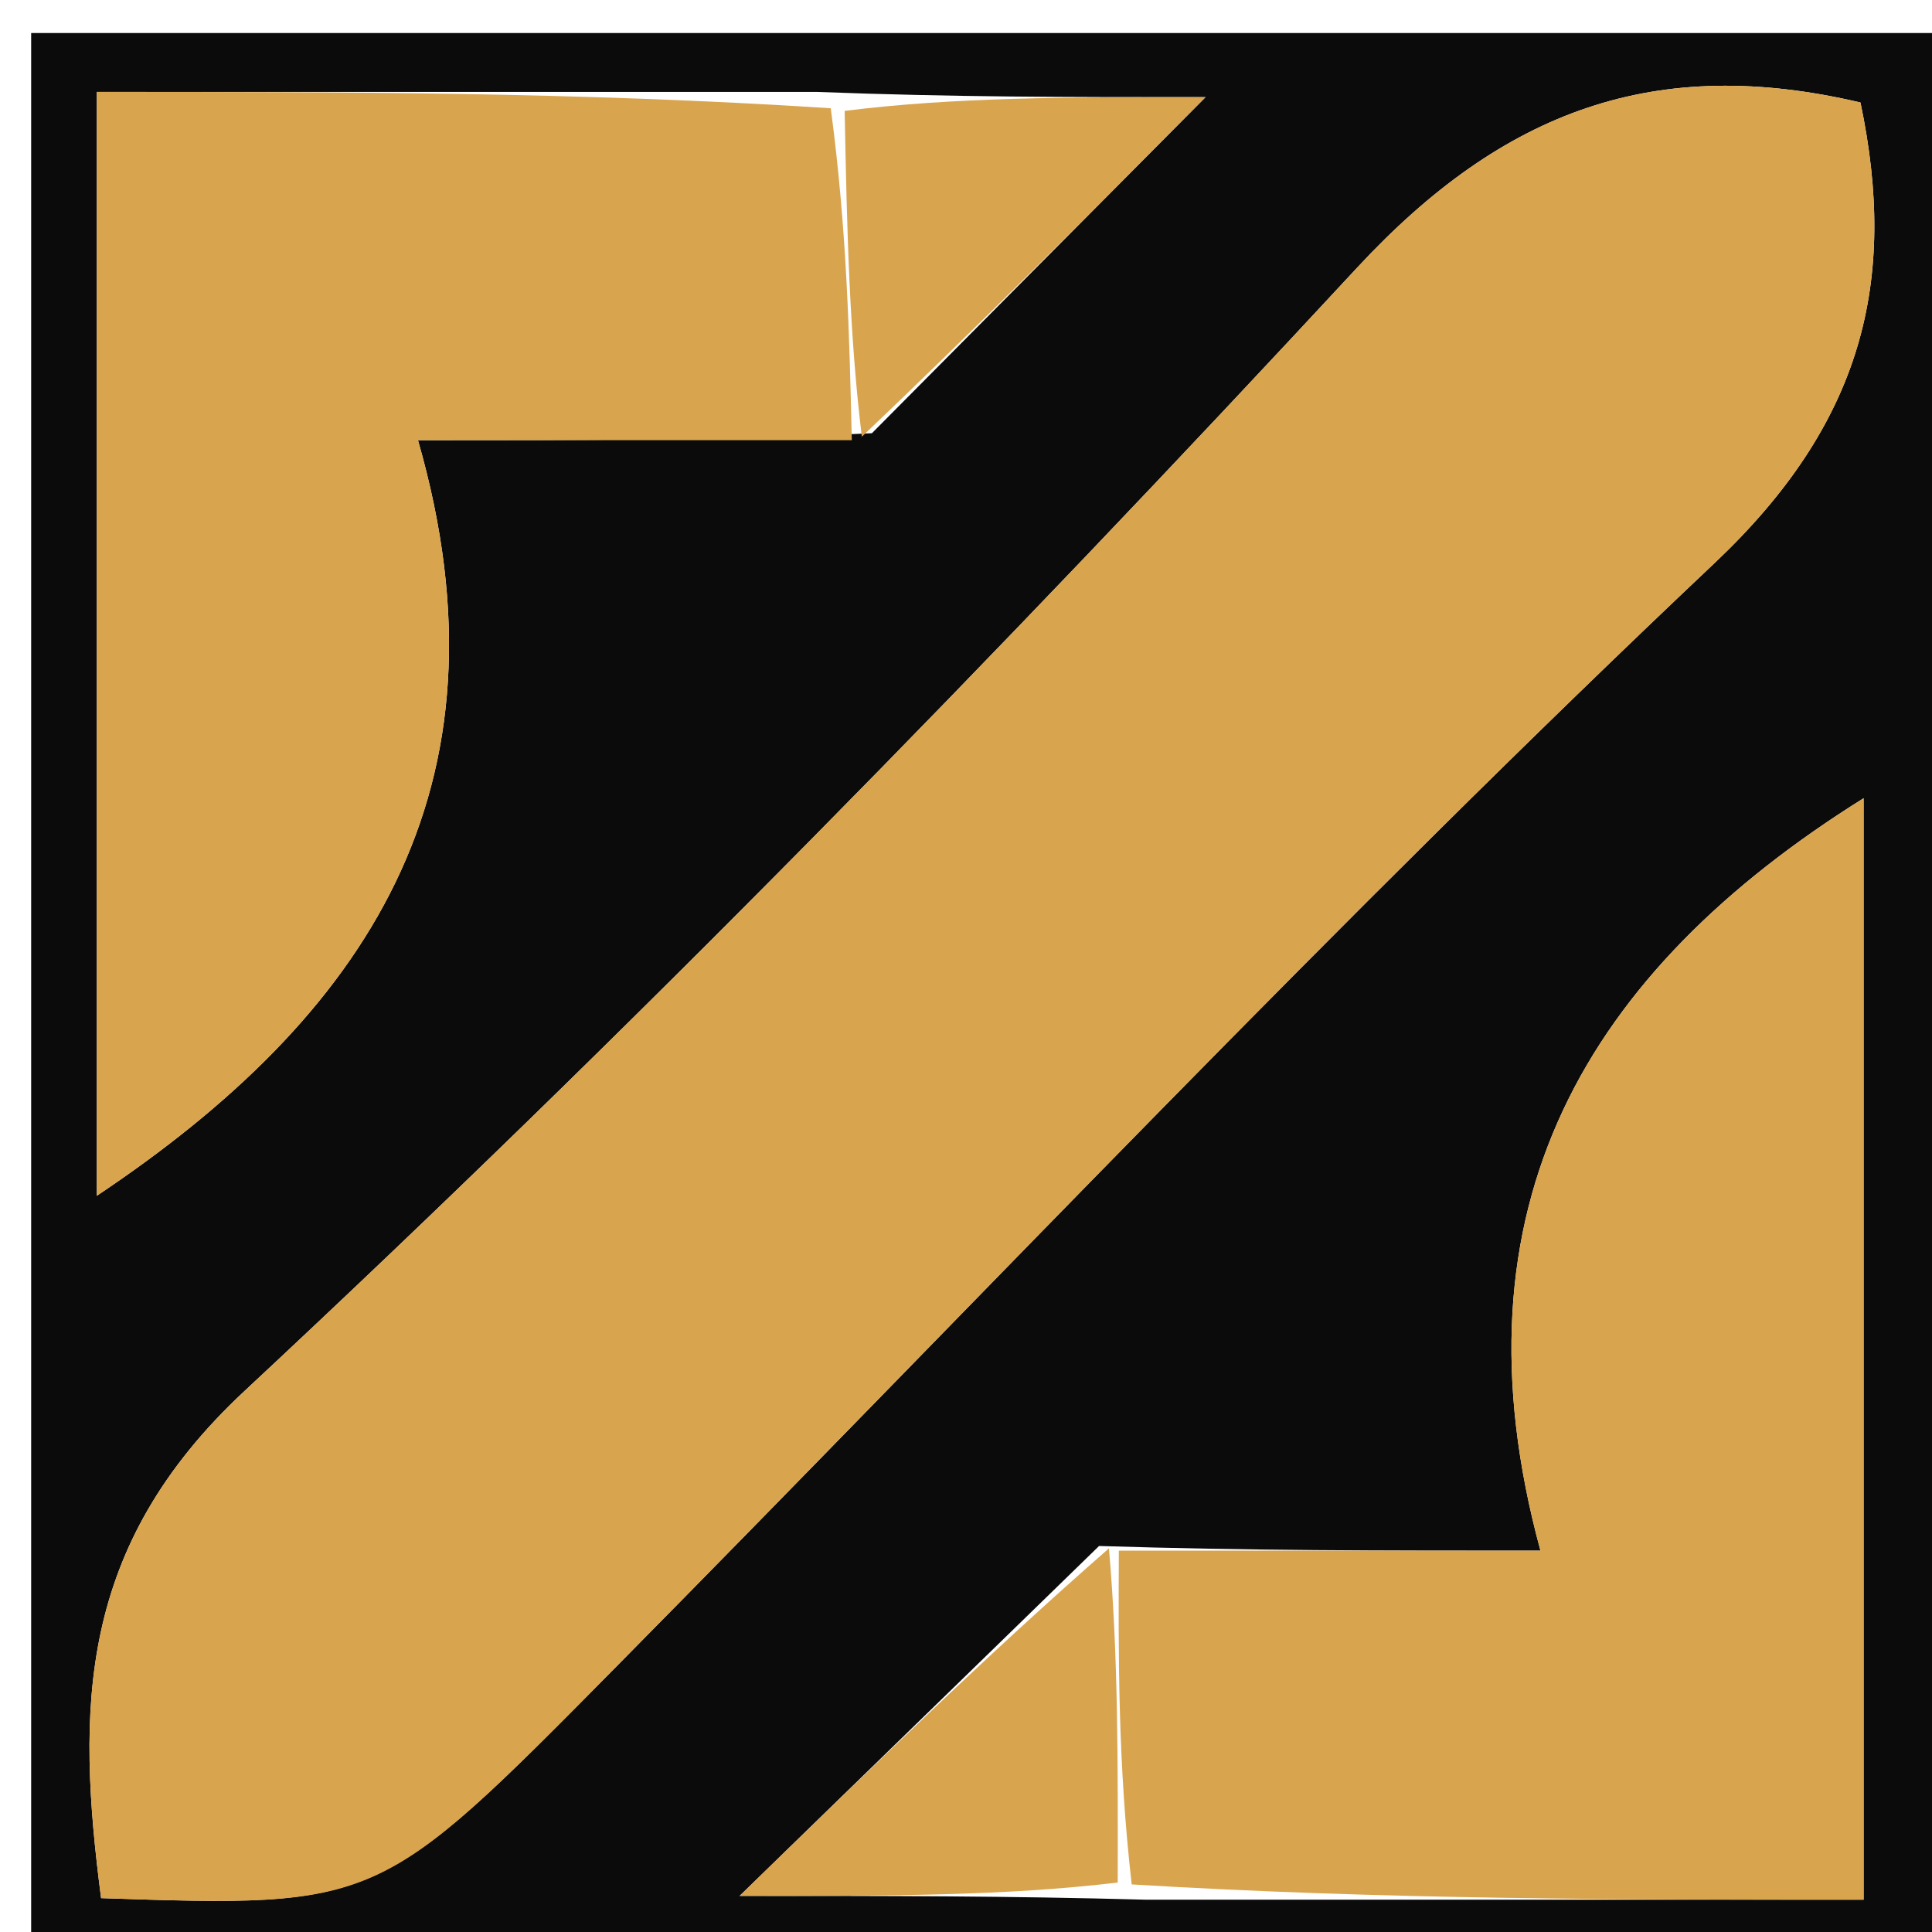 <svg version="1.1" id="Layer_1" xmlns="http://www.w3.org/2000/svg" xmlns:xlink="http://www.w3.org/1999/xlink" x="0px" y="0px"
	 width="100%" viewBox="0 0 64 64" enable-background="new 0 0 64 64" xml:space="preserve">
<path fill="#0B0B0B" opacity="1" stroke="none" 
	d="
M34,65 
	C22.688,65 11.876,65 1.032,65 
	C1.032,43.73 1.032,22.459 1.032,1.094 
	C22.228,1.094 43.457,1.094 64.843,1.094 
	C64.843,22.332 64.843,43.666 64.843,65 
	C54.794,65 44.647,65 34,65 
M36.408,51.213 
	C32.687,54.835 28.966,58.457 24.501,62.804 
	C29.565,62.804 33.301,62.804 37.963,62.93 
	C45.883,62.93 53.802,62.93 61.734,62.93 
	C61.734,50.451 61.734,38.432 61.734,26.443 
	C52.552,32.183 47.927,39.971 51.03,51.368 
	C45.667,51.368 41.365,51.368 36.408,51.213 
M28.883,14.351 
	C32.416,10.792 35.95,7.233 39.936,3.218 
	C35.277,3.218 31.631,3.218 27.064,3.045 
	C19.148,3.045 11.232,3.045 3.208,3.045 
	C3.208,15.505 3.208,27.522 3.208,39.611 
	C12.062,33.697 17.186,26.191 13.846,14.582 
	C19.339,14.582 23.778,14.582 28.883,14.351 
M20.559,55.063 
	C32.593,42.878 44.357,30.407 56.797,18.652 
	C61.687,14.031 62.879,9.338 61.63,3.396 
	C54.875,1.808 49.822,3.62 44.946,8.879 
	C33.083,21.675 20.863,34.188 8.1,46.079 
	C2.552,51.248 2.535,56.607 3.349,62.878 
	C12.542,63.184 12.542,63.184 20.559,55.063 
z"/>
<path fill="#D9A44E" opacity="1" stroke="none" 
	d="
M20.31,55.316 
	C12.542,63.184 12.542,63.184 3.349,62.878 
	C2.535,56.607 2.552,51.248 8.1,46.079 
	C20.863,34.188 33.083,21.675 44.946,8.879 
	C49.822,3.62 54.875,1.808 61.63,3.396 
	C62.879,9.338 61.687,14.031 56.797,18.652 
	C44.357,30.407 32.593,42.878 20.31,55.316 
z"/>
<path fill="#D9A44E" opacity="1" stroke="none" 
	d="
M28.217,14.582 
	C23.778,14.582 19.339,14.582 13.846,14.582 
	C17.186,26.191 12.062,33.697 3.208,39.611 
	C3.208,27.522 3.208,15.505 3.208,3.045 
	C11.232,3.045 19.148,3.045 27.52,3.586 
	C28.056,7.612 28.137,11.097 28.217,14.582 
z"/>
<path fill="#D9A44E" opacity="1" stroke="none" 
	d="
M37.063,51.368 
	C41.365,51.368 45.667,51.368 51.03,51.368 
	C47.927,39.971 52.552,32.183 61.734,26.443 
	C61.734,38.432 61.734,50.451 61.734,62.93 
	C53.802,62.93 45.883,62.93 37.489,62.424 
	C37.03,58.402 37.047,54.885 37.063,51.368 
z"/>
<path fill="#D9A44E" opacity="1" stroke="none" 
	d="
M36.735,51.291 
	C37.047,54.885 37.03,58.402 37.026,62.361 
	C33.301,62.804 29.565,62.804 24.501,62.804 
	C28.966,58.457 32.687,54.835 36.735,51.291 
z"/>
<path fill="#D9A44E" opacity="1" stroke="none" 
	d="
M28.55,14.467 
	C28.137,11.097 28.056,7.612 27.98,3.673 
	C31.631,3.218 35.277,3.218 39.936,3.218 
	C35.95,7.233 32.416,10.792 28.55,14.467 
z"/>
</svg>